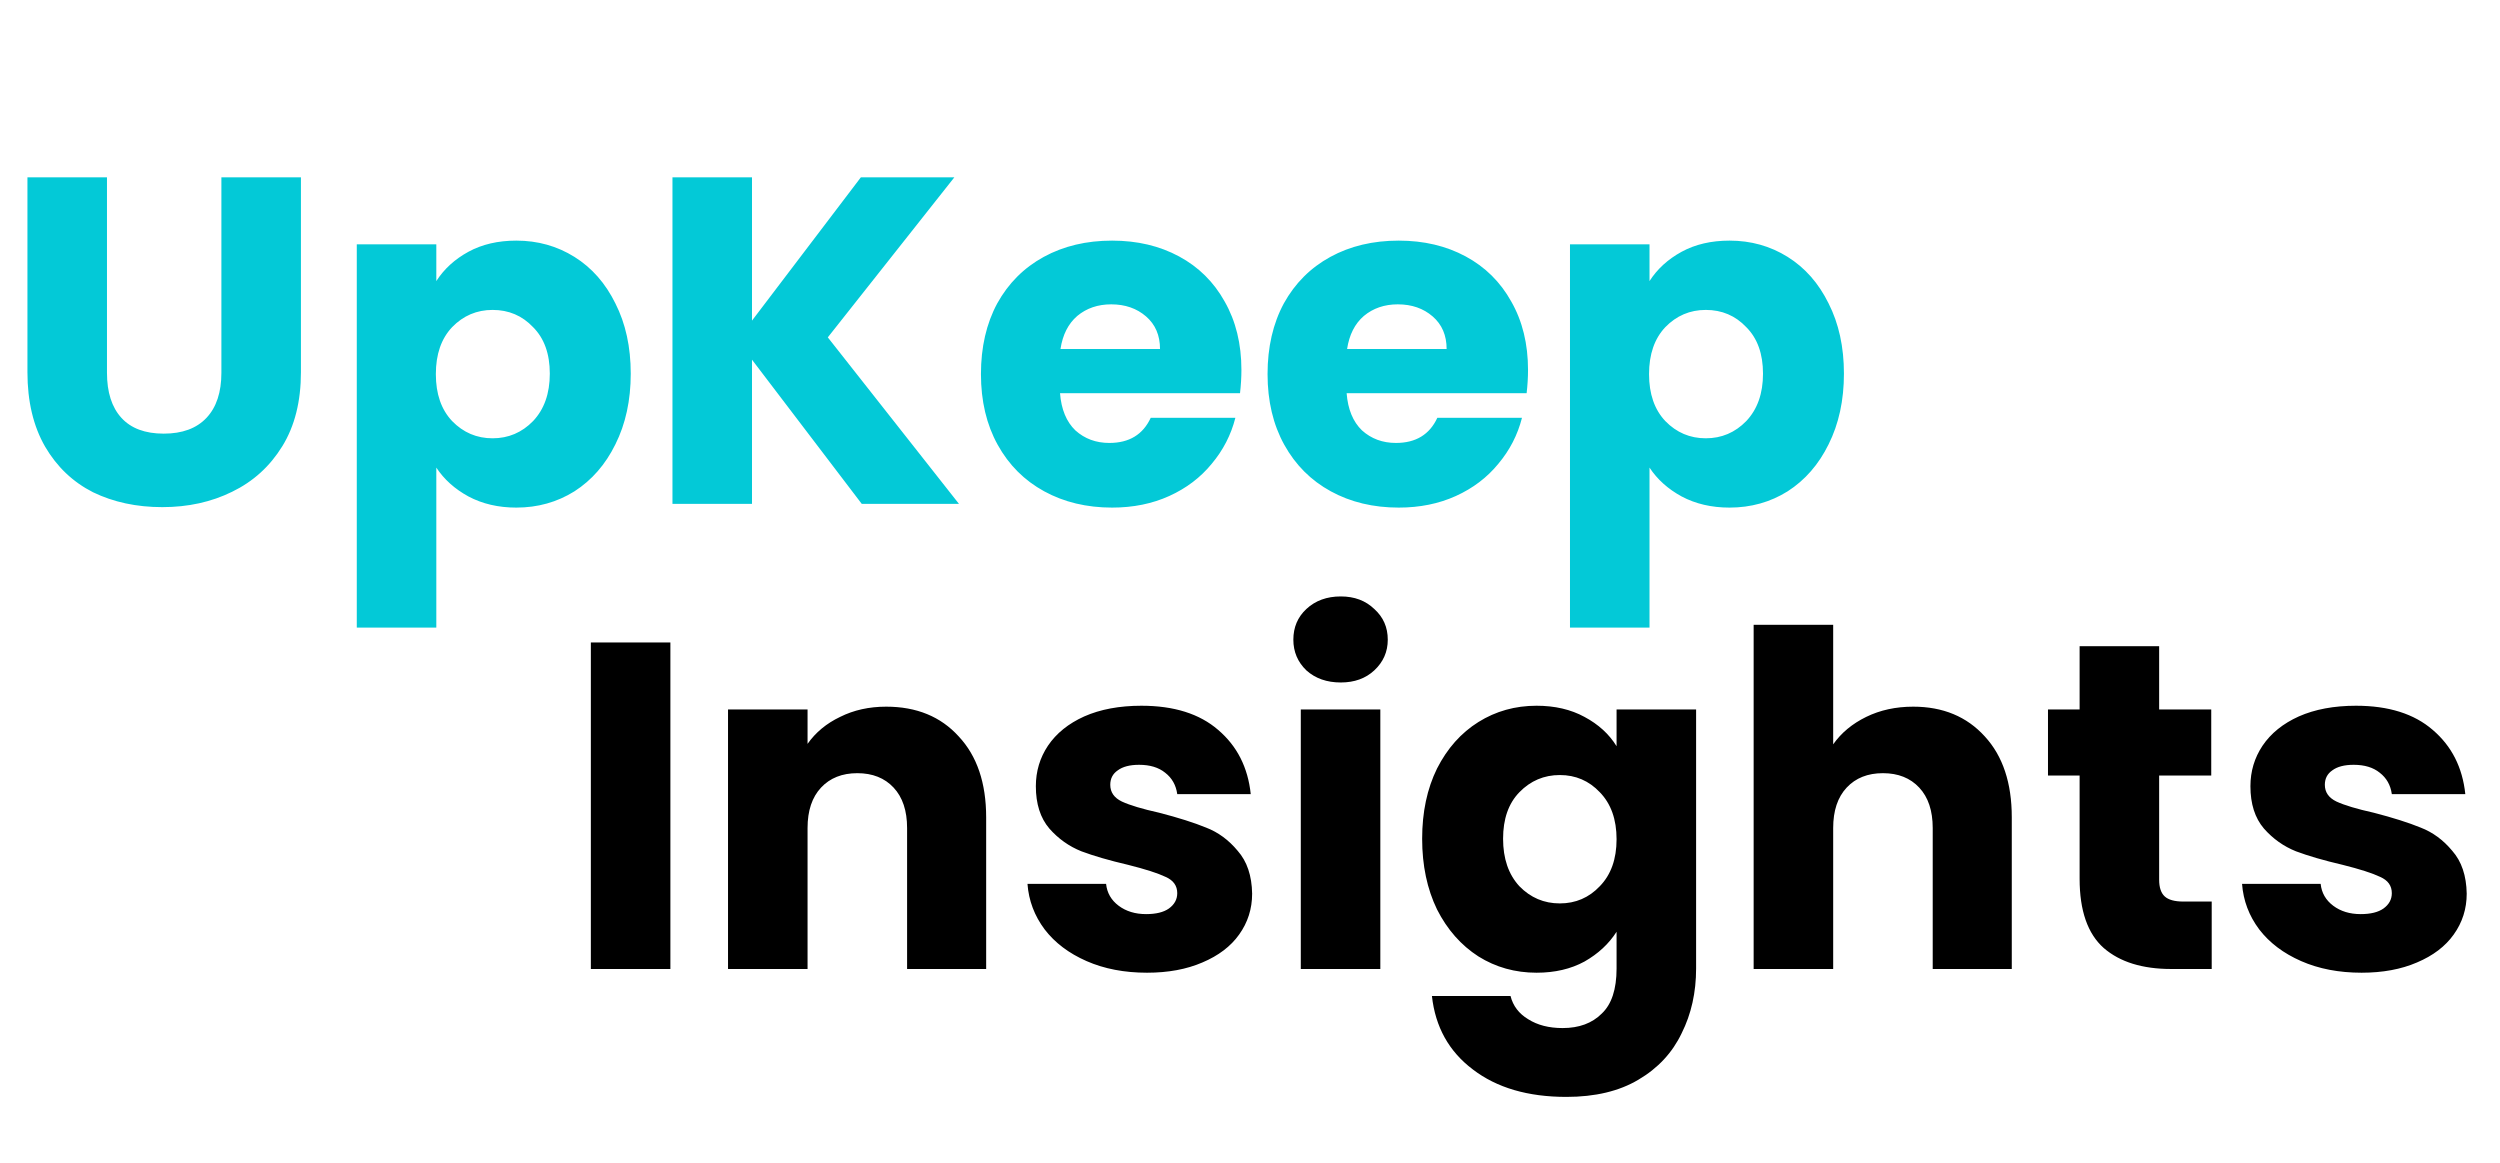 <svg width="129" height="60" viewBox="0 0 129 60" fill="none" xmlns="http://www.w3.org/2000/svg">
<path d="M5.52 9.152V19.232C5.52 20.24 5.768 21.016 6.264 21.56C6.76 22.104 7.488 22.376 8.448 22.376C9.408 22.376 10.144 22.104 10.656 21.56C11.168 21.016 11.424 20.24 11.424 19.232V9.152H15.528V19.208C15.528 20.712 15.208 21.984 14.568 23.024C13.928 24.064 13.064 24.848 11.976 25.376C10.904 25.904 9.704 26.168 8.376 26.168C7.048 26.168 5.856 25.912 4.8 25.4C3.76 24.872 2.936 24.088 2.328 23.048C1.72 21.992 1.416 20.712 1.416 19.208V9.152H5.52ZM22.514 14.504C22.914 13.88 23.466 13.376 24.17 12.992C24.874 12.608 25.698 12.416 26.642 12.416C27.746 12.416 28.746 12.696 29.642 13.256C30.538 13.816 31.242 14.616 31.754 15.656C32.282 16.696 32.546 17.904 32.546 19.28C32.546 20.656 32.282 21.872 31.754 22.928C31.242 23.968 30.538 24.776 29.642 25.352C28.746 25.912 27.746 26.192 26.642 26.192C25.714 26.192 24.89 26 24.17 25.616C23.466 25.232 22.914 24.736 22.514 24.128V32.384H18.41V12.608H22.514V14.504ZM28.37 19.28C28.37 18.256 28.082 17.456 27.506 16.88C26.946 16.288 26.25 15.992 25.418 15.992C24.602 15.992 23.906 16.288 23.33 16.88C22.77 17.472 22.49 18.28 22.49 19.304C22.49 20.328 22.77 21.136 23.33 21.728C23.906 22.32 24.602 22.616 25.418 22.616C26.234 22.616 26.93 22.32 27.506 21.728C28.082 21.12 28.37 20.304 28.37 19.28ZM44.467 26L38.803 18.56V26H34.699V9.152H38.803V16.544L44.419 9.152H49.243L42.715 17.408L49.483 26H44.467ZM64.057 19.088C64.057 19.472 64.033 19.872 63.985 20.288H54.697C54.761 21.12 55.025 21.76 55.489 22.208C55.969 22.64 56.553 22.856 57.241 22.856C58.265 22.856 58.977 22.424 59.377 21.56H63.745C63.521 22.44 63.113 23.232 62.521 23.936C61.945 24.64 61.217 25.192 60.337 25.592C59.457 25.992 58.473 26.192 57.385 26.192C56.073 26.192 54.905 25.912 53.881 25.352C52.857 24.792 52.057 23.992 51.481 22.952C50.905 21.912 50.617 20.696 50.617 19.304C50.617 17.912 50.897 16.696 51.457 15.656C52.033 14.616 52.833 13.816 53.857 13.256C54.881 12.696 56.057 12.416 57.385 12.416C58.681 12.416 59.833 12.688 60.841 13.232C61.849 13.776 62.633 14.552 63.193 15.56C63.769 16.568 64.057 17.744 64.057 19.088ZM59.857 18.008C59.857 17.304 59.617 16.744 59.137 16.328C58.657 15.912 58.057 15.704 57.337 15.704C56.649 15.704 56.065 15.904 55.585 16.304C55.121 16.704 54.833 17.272 54.721 18.008H59.857ZM78.846 19.088C78.846 19.472 78.822 19.872 78.774 20.288H69.486C69.55 21.12 69.814 21.76 70.278 22.208C70.758 22.64 71.342 22.856 72.03 22.856C73.054 22.856 73.766 22.424 74.166 21.56H78.534C78.31 22.44 77.902 23.232 77.31 23.936C76.734 24.64 76.006 25.192 75.126 25.592C74.246 25.992 73.262 26.192 72.174 26.192C70.862 26.192 69.694 25.912 68.67 25.352C67.646 24.792 66.846 23.992 66.27 22.952C65.694 21.912 65.406 20.696 65.406 19.304C65.406 17.912 65.686 16.696 66.246 15.656C66.822 14.616 67.622 13.816 68.646 13.256C69.67 12.696 70.846 12.416 72.174 12.416C73.47 12.416 74.622 12.688 75.63 13.232C76.638 13.776 77.422 14.552 77.982 15.56C78.558 16.568 78.846 17.744 78.846 19.088ZM74.646 18.008C74.646 17.304 74.406 16.744 73.926 16.328C73.446 15.912 72.846 15.704 72.126 15.704C71.438 15.704 70.854 15.904 70.374 16.304C69.91 16.704 69.622 17.272 69.51 18.008H74.646ZM85.115 14.504C85.515 13.88 86.067 13.376 86.771 12.992C87.475 12.608 88.299 12.416 89.243 12.416C90.347 12.416 91.347 12.696 92.243 13.256C93.139 13.816 93.843 14.616 94.355 15.656C94.883 16.696 95.147 17.904 95.147 19.28C95.147 20.656 94.883 21.872 94.355 22.928C93.843 23.968 93.139 24.776 92.243 25.352C91.347 25.912 90.347 26.192 89.243 26.192C88.315 26.192 87.491 26 86.771 25.616C86.067 25.232 85.515 24.736 85.115 24.128V32.384H81.011V12.608H85.115V14.504ZM90.971 19.28C90.971 18.256 90.683 17.456 90.107 16.88C89.547 16.288 88.851 15.992 88.019 15.992C87.203 15.992 86.507 16.288 85.931 16.88C85.371 17.472 85.091 18.28 85.091 19.304C85.091 20.328 85.371 21.136 85.931 21.728C86.507 22.32 87.203 22.616 88.019 22.616C88.835 22.616 89.531 22.32 90.107 21.728C90.683 21.12 90.971 20.304 90.971 19.28Z" fill="#03C9D7"/>
<path d="M34.592 33.152V50H30.488V33.152H34.592ZM45.726 36.464C47.294 36.464 48.542 36.976 49.47 38C50.414 39.008 50.886 40.4 50.886 42.176V50H46.806V42.728C46.806 41.832 46.574 41.136 46.11 40.64C45.646 40.144 45.022 39.896 44.238 39.896C43.454 39.896 42.83 40.144 42.366 40.64C41.902 41.136 41.67 41.832 41.67 42.728V50H37.566V36.608H41.67V38.384C42.086 37.792 42.646 37.328 43.35 36.992C44.054 36.64 44.846 36.464 45.726 36.464ZM59.186 50.192C58.018 50.192 56.978 49.992 56.066 49.592C55.154 49.192 54.434 48.648 53.906 47.96C53.378 47.256 53.082 46.472 53.018 45.608H57.074C57.122 46.072 57.338 46.448 57.722 46.736C58.106 47.024 58.578 47.168 59.138 47.168C59.65 47.168 60.042 47.072 60.314 46.88C60.602 46.672 60.746 46.408 60.746 46.088C60.746 45.704 60.546 45.424 60.146 45.248C59.746 45.056 59.098 44.848 58.202 44.624C57.242 44.4 56.442 44.168 55.802 43.928C55.162 43.672 54.61 43.28 54.146 42.752C53.682 42.208 53.45 41.48 53.45 40.568C53.45 39.8 53.658 39.104 54.074 38.48C54.506 37.84 55.13 37.336 55.946 36.968C56.778 36.6 57.762 36.416 58.898 36.416C60.578 36.416 61.898 36.832 62.858 37.664C63.834 38.496 64.394 39.6 64.538 40.976H60.746C60.682 40.512 60.474 40.144 60.122 39.872C59.786 39.6 59.338 39.464 58.778 39.464C58.298 39.464 57.93 39.56 57.674 39.752C57.418 39.928 57.29 40.176 57.29 40.496C57.29 40.88 57.49 41.168 57.89 41.36C58.306 41.552 58.946 41.744 59.81 41.936C60.802 42.192 61.61 42.448 62.234 42.704C62.858 42.944 63.402 43.344 63.866 43.904C64.346 44.448 64.594 45.184 64.61 46.112C64.61 46.896 64.386 47.6 63.938 48.224C63.506 48.832 62.874 49.312 62.042 49.664C61.226 50.016 60.274 50.192 59.186 50.192ZM69.185 35.216C68.465 35.216 67.873 35.008 67.409 34.592C66.961 34.16 66.737 33.632 66.737 33.008C66.737 32.368 66.961 31.84 67.409 31.424C67.873 30.992 68.465 30.776 69.185 30.776C69.889 30.776 70.465 30.992 70.913 31.424C71.377 31.84 71.609 32.368 71.609 33.008C71.609 33.632 71.377 34.16 70.913 34.592C70.465 35.008 69.889 35.216 69.185 35.216ZM71.225 36.608V50H67.121V36.608H71.225ZM79.287 36.416C80.231 36.416 81.055 36.608 81.759 36.992C82.479 37.376 83.031 37.88 83.415 38.504V36.608H87.519V49.976C87.519 51.208 87.271 52.32 86.775 53.312C86.295 54.32 85.551 55.12 84.543 55.712C83.551 56.304 82.311 56.6 80.823 56.6C78.839 56.6 77.231 56.128 75.999 55.184C74.767 54.256 74.063 52.992 73.887 51.392H77.943C78.071 51.904 78.375 52.304 78.855 52.592C79.335 52.896 79.927 53.048 80.631 53.048C81.479 53.048 82.151 52.8 82.647 52.304C83.159 51.824 83.415 51.048 83.415 49.976V48.08C83.015 48.704 82.463 49.216 81.759 49.616C81.055 50 80.231 50.192 79.287 50.192C78.183 50.192 77.183 49.912 76.287 49.352C75.391 48.776 74.679 47.968 74.151 46.928C73.639 45.872 73.383 44.656 73.383 43.28C73.383 41.904 73.639 40.696 74.151 39.656C74.679 38.616 75.391 37.816 76.287 37.256C77.183 36.696 78.183 36.416 79.287 36.416ZM83.415 43.304C83.415 42.28 83.127 41.472 82.551 40.88C81.991 40.288 81.303 39.992 80.487 39.992C79.671 39.992 78.975 40.288 78.399 40.88C77.839 41.456 77.559 42.256 77.559 43.28C77.559 44.304 77.839 45.12 78.399 45.728C78.975 46.32 79.671 46.616 80.487 46.616C81.303 46.616 81.991 46.32 82.551 45.728C83.127 45.136 83.415 44.328 83.415 43.304ZM98.72 36.464C100.256 36.464 101.488 36.976 102.416 38C103.344 39.008 103.808 40.4 103.808 42.176V50H99.728V42.728C99.728 41.832 99.496 41.136 99.032 40.64C98.568 40.144 97.944 39.896 97.16 39.896C96.376 39.896 95.752 40.144 95.288 40.64C94.824 41.136 94.592 41.832 94.592 42.728V50H90.488V32.24H94.592V38.408C95.008 37.816 95.576 37.344 96.296 36.992C97.016 36.64 97.824 36.464 98.72 36.464ZM114.124 46.52V50H112.036C110.548 50 109.388 49.64 108.556 48.92C107.724 48.184 107.308 46.992 107.308 45.344V40.016H105.676V36.608H107.308V33.344H111.412V36.608H114.1V40.016H111.412V45.392C111.412 45.792 111.508 46.08 111.7 46.256C111.892 46.432 112.212 46.52 112.66 46.52H114.124ZM121.858 50.192C120.69 50.192 119.65 49.992 118.738 49.592C117.826 49.192 117.106 48.648 116.578 47.96C116.05 47.256 115.754 46.472 115.69 45.608H119.746C119.794 46.072 120.01 46.448 120.394 46.736C120.778 47.024 121.25 47.168 121.81 47.168C122.322 47.168 122.714 47.072 122.986 46.88C123.274 46.672 123.418 46.408 123.418 46.088C123.418 45.704 123.218 45.424 122.818 45.248C122.418 45.056 121.77 44.848 120.874 44.624C119.914 44.4 119.114 44.168 118.474 43.928C117.834 43.672 117.282 43.28 116.818 42.752C116.354 42.208 116.122 41.48 116.122 40.568C116.122 39.8 116.33 39.104 116.746 38.48C117.178 37.84 117.802 37.336 118.618 36.968C119.45 36.6 120.434 36.416 121.57 36.416C123.25 36.416 124.57 36.832 125.53 37.664C126.506 38.496 127.066 39.6 127.21 40.976H123.418C123.354 40.512 123.146 40.144 122.794 39.872C122.458 39.6 122.01 39.464 121.45 39.464C120.97 39.464 120.602 39.56 120.346 39.752C120.09 39.928 119.962 40.176 119.962 40.496C119.962 40.88 120.162 41.168 120.562 41.36C120.978 41.552 121.618 41.744 122.482 41.936C123.474 42.192 124.282 42.448 124.906 42.704C125.53 42.944 126.074 43.344 126.538 43.904C127.018 44.448 127.266 45.184 127.282 46.112C127.282 46.896 127.058 47.6 126.61 48.224C126.178 48.832 125.546 49.312 124.714 49.664C123.898 50.016 122.946 50.192 121.858 50.192Z" fill="black"/>
</svg>
